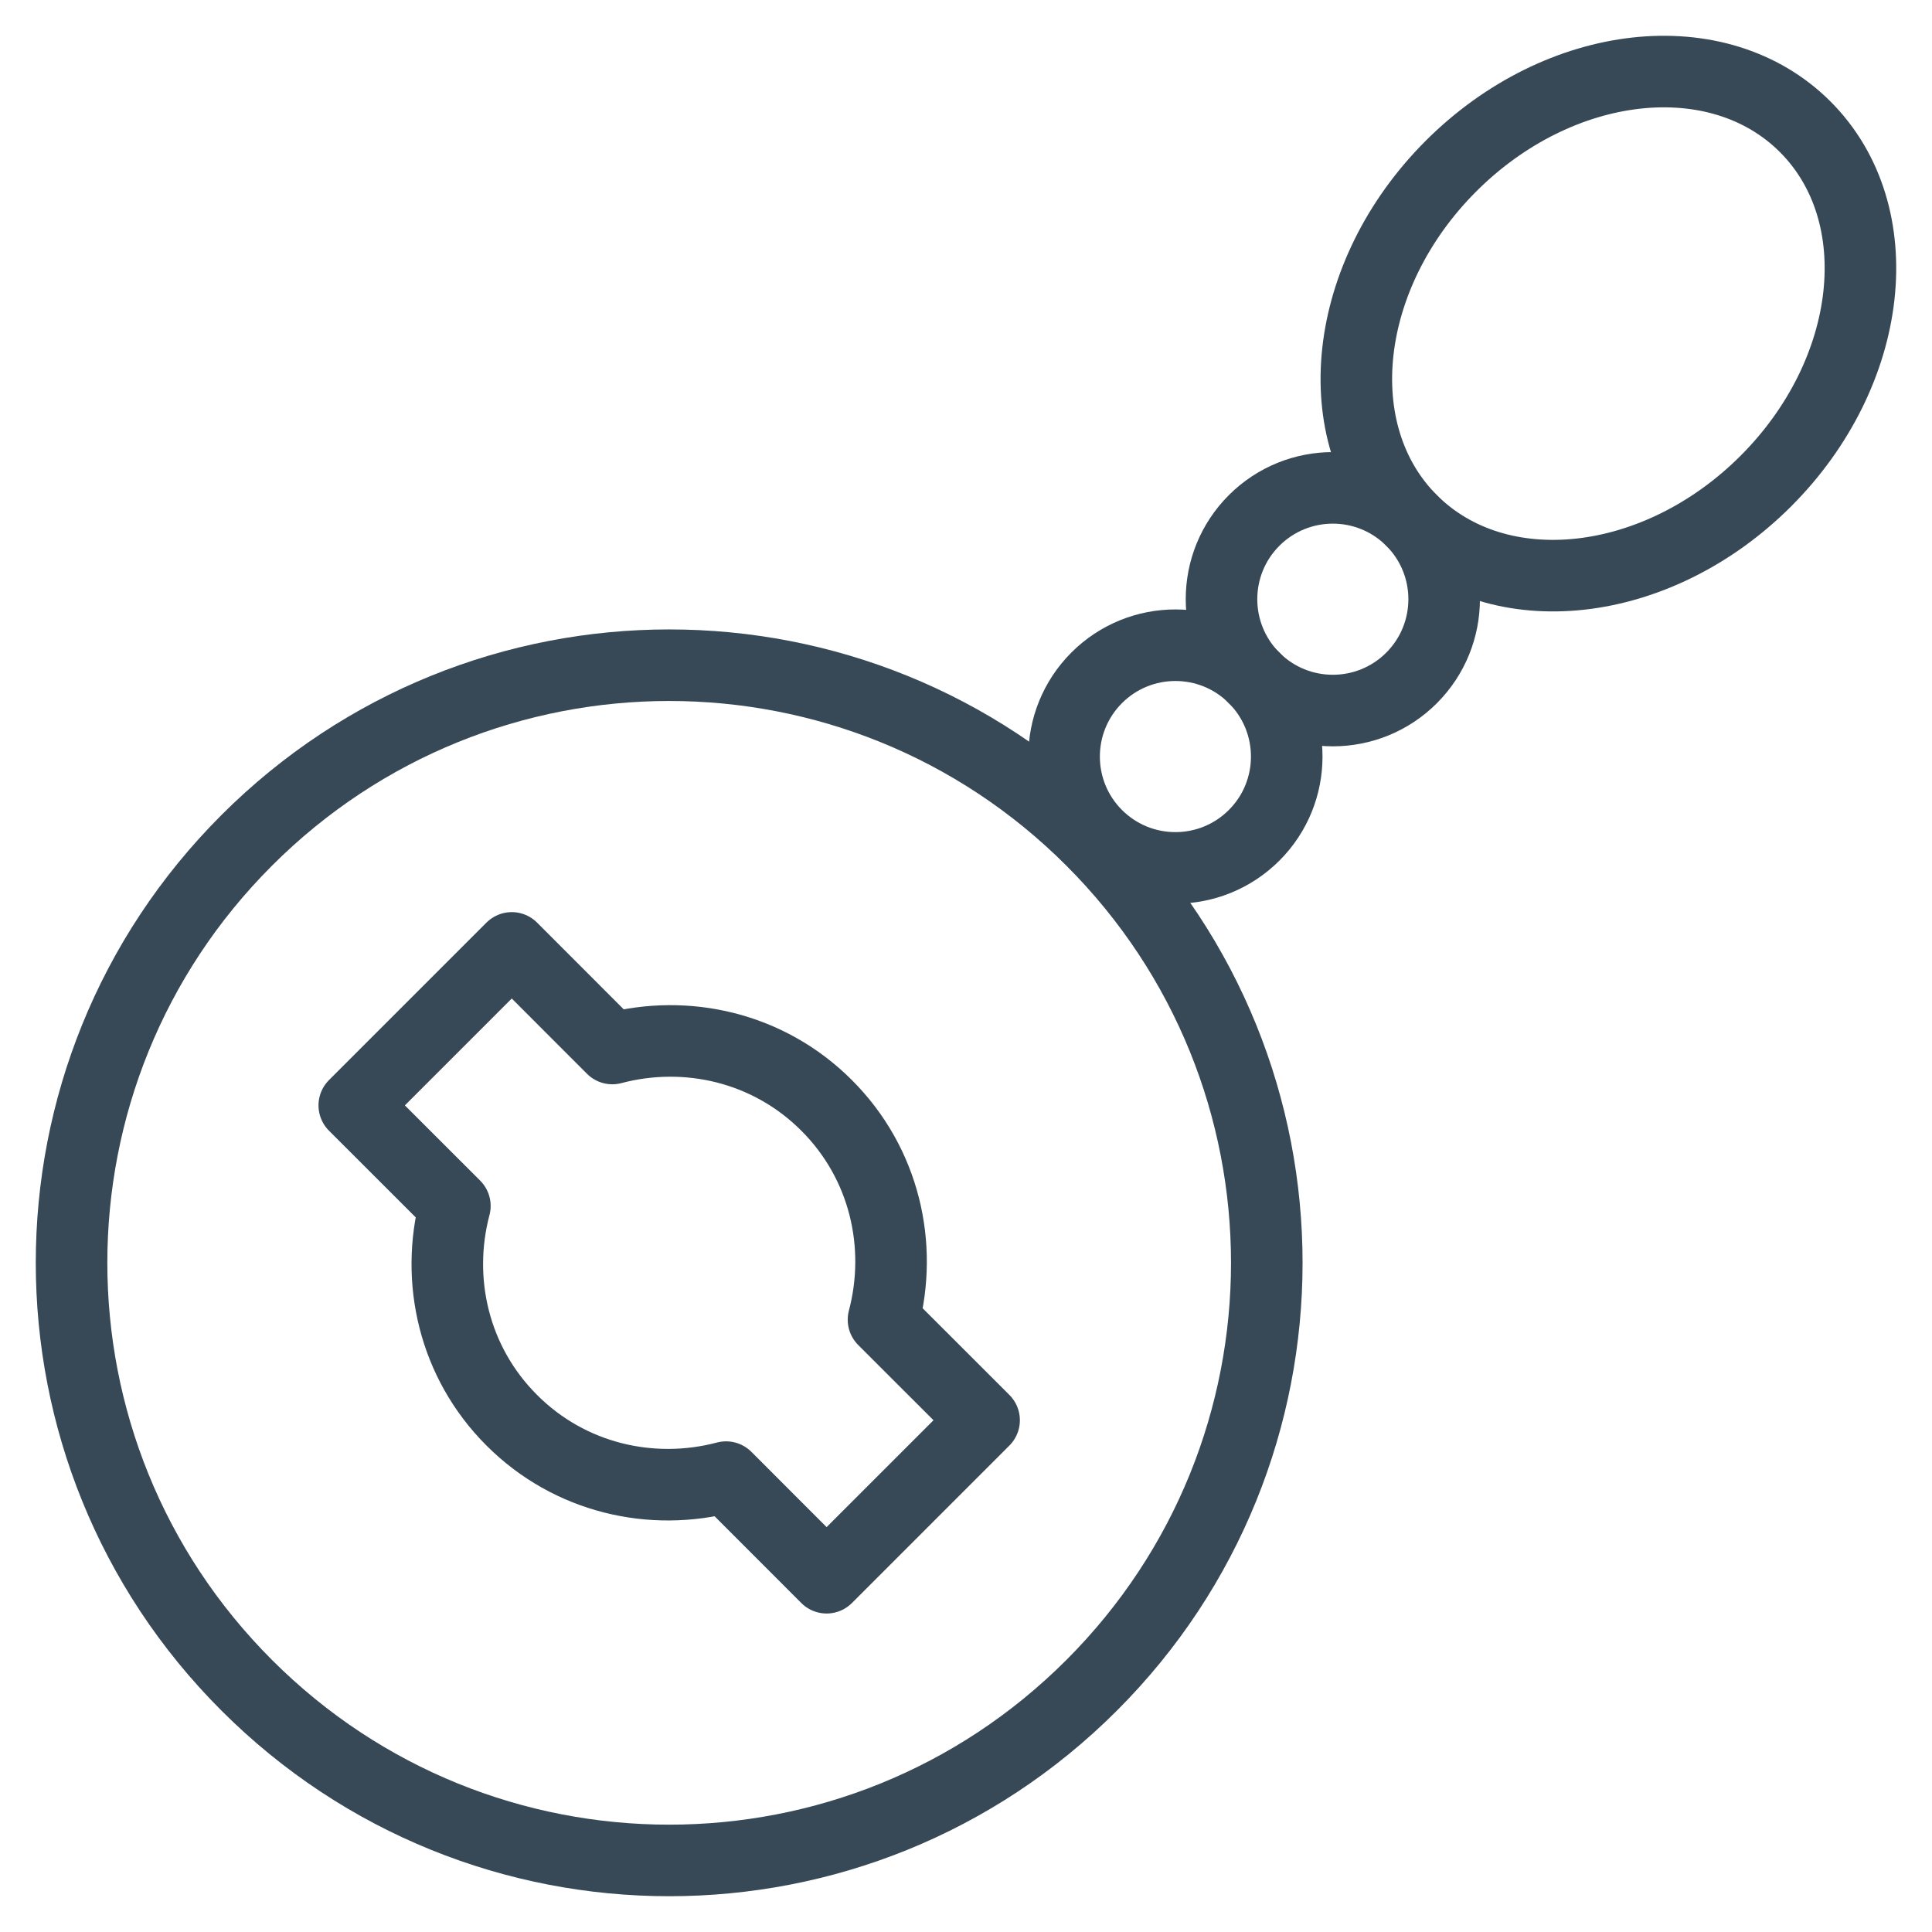 <svg width="27" height="27" viewBox="0 0 27 27" fill="none" xmlns="http://www.w3.org/2000/svg">
<path d="M17.527 11.673C16.919 12.281 15.934 12.281 15.326 11.673C14.719 11.066 14.719 10.081 15.326 9.473C15.934 8.865 16.919 8.865 17.527 9.473C18.134 10.081 18.134 11.066 17.527 11.673Z" stroke="#374957" stroke-miterlimit="10" stroke-linecap="round" stroke-linejoin="round"/>
<path d="M19.727 9.474C19.119 10.082 18.134 10.082 17.526 9.474C16.919 8.866 16.919 7.881 17.526 7.274C18.134 6.666 19.119 6.666 19.727 7.274C20.334 7.881 20.334 8.866 19.727 9.474Z" stroke="#374957" stroke-miterlimit="10" stroke-linecap="round" stroke-linejoin="round"/>
<path d="M24.678 6.723C23.159 8.242 20.942 8.488 19.727 7.273C18.512 6.058 18.758 3.841 20.277 2.322C21.796 0.803 24.013 0.557 25.228 1.772C26.443 2.987 26.197 5.204 24.678 6.723Z" stroke="#374957" stroke-miterlimit="10" stroke-linecap="round" stroke-linejoin="round"/>
<path d="M13.753 19.848L12.347 18.443C12.621 17.407 12.365 16.26 11.552 15.448C10.74 14.635 9.593 14.379 8.557 14.653L7.152 13.247L4.951 15.448L6.357 16.853C6.083 17.889 6.339 19.036 7.152 19.848C7.964 20.661 9.111 20.917 10.147 20.643L11.552 22.049L13.753 19.848Z" stroke="#374957" stroke-miterlimit="10" stroke-linecap="round" stroke-linejoin="round"/>
<path d="M3.448 23.552C0.184 20.289 0.184 15.007 3.448 11.744C6.711 8.481 11.993 8.48 15.256 11.744C18.519 15.007 18.52 20.289 15.256 23.552C11.993 26.816 6.711 26.816 3.448 23.552Z" stroke="#374957" stroke-miterlimit="10" stroke-linecap="round" stroke-linejoin="round"/>
</svg>
